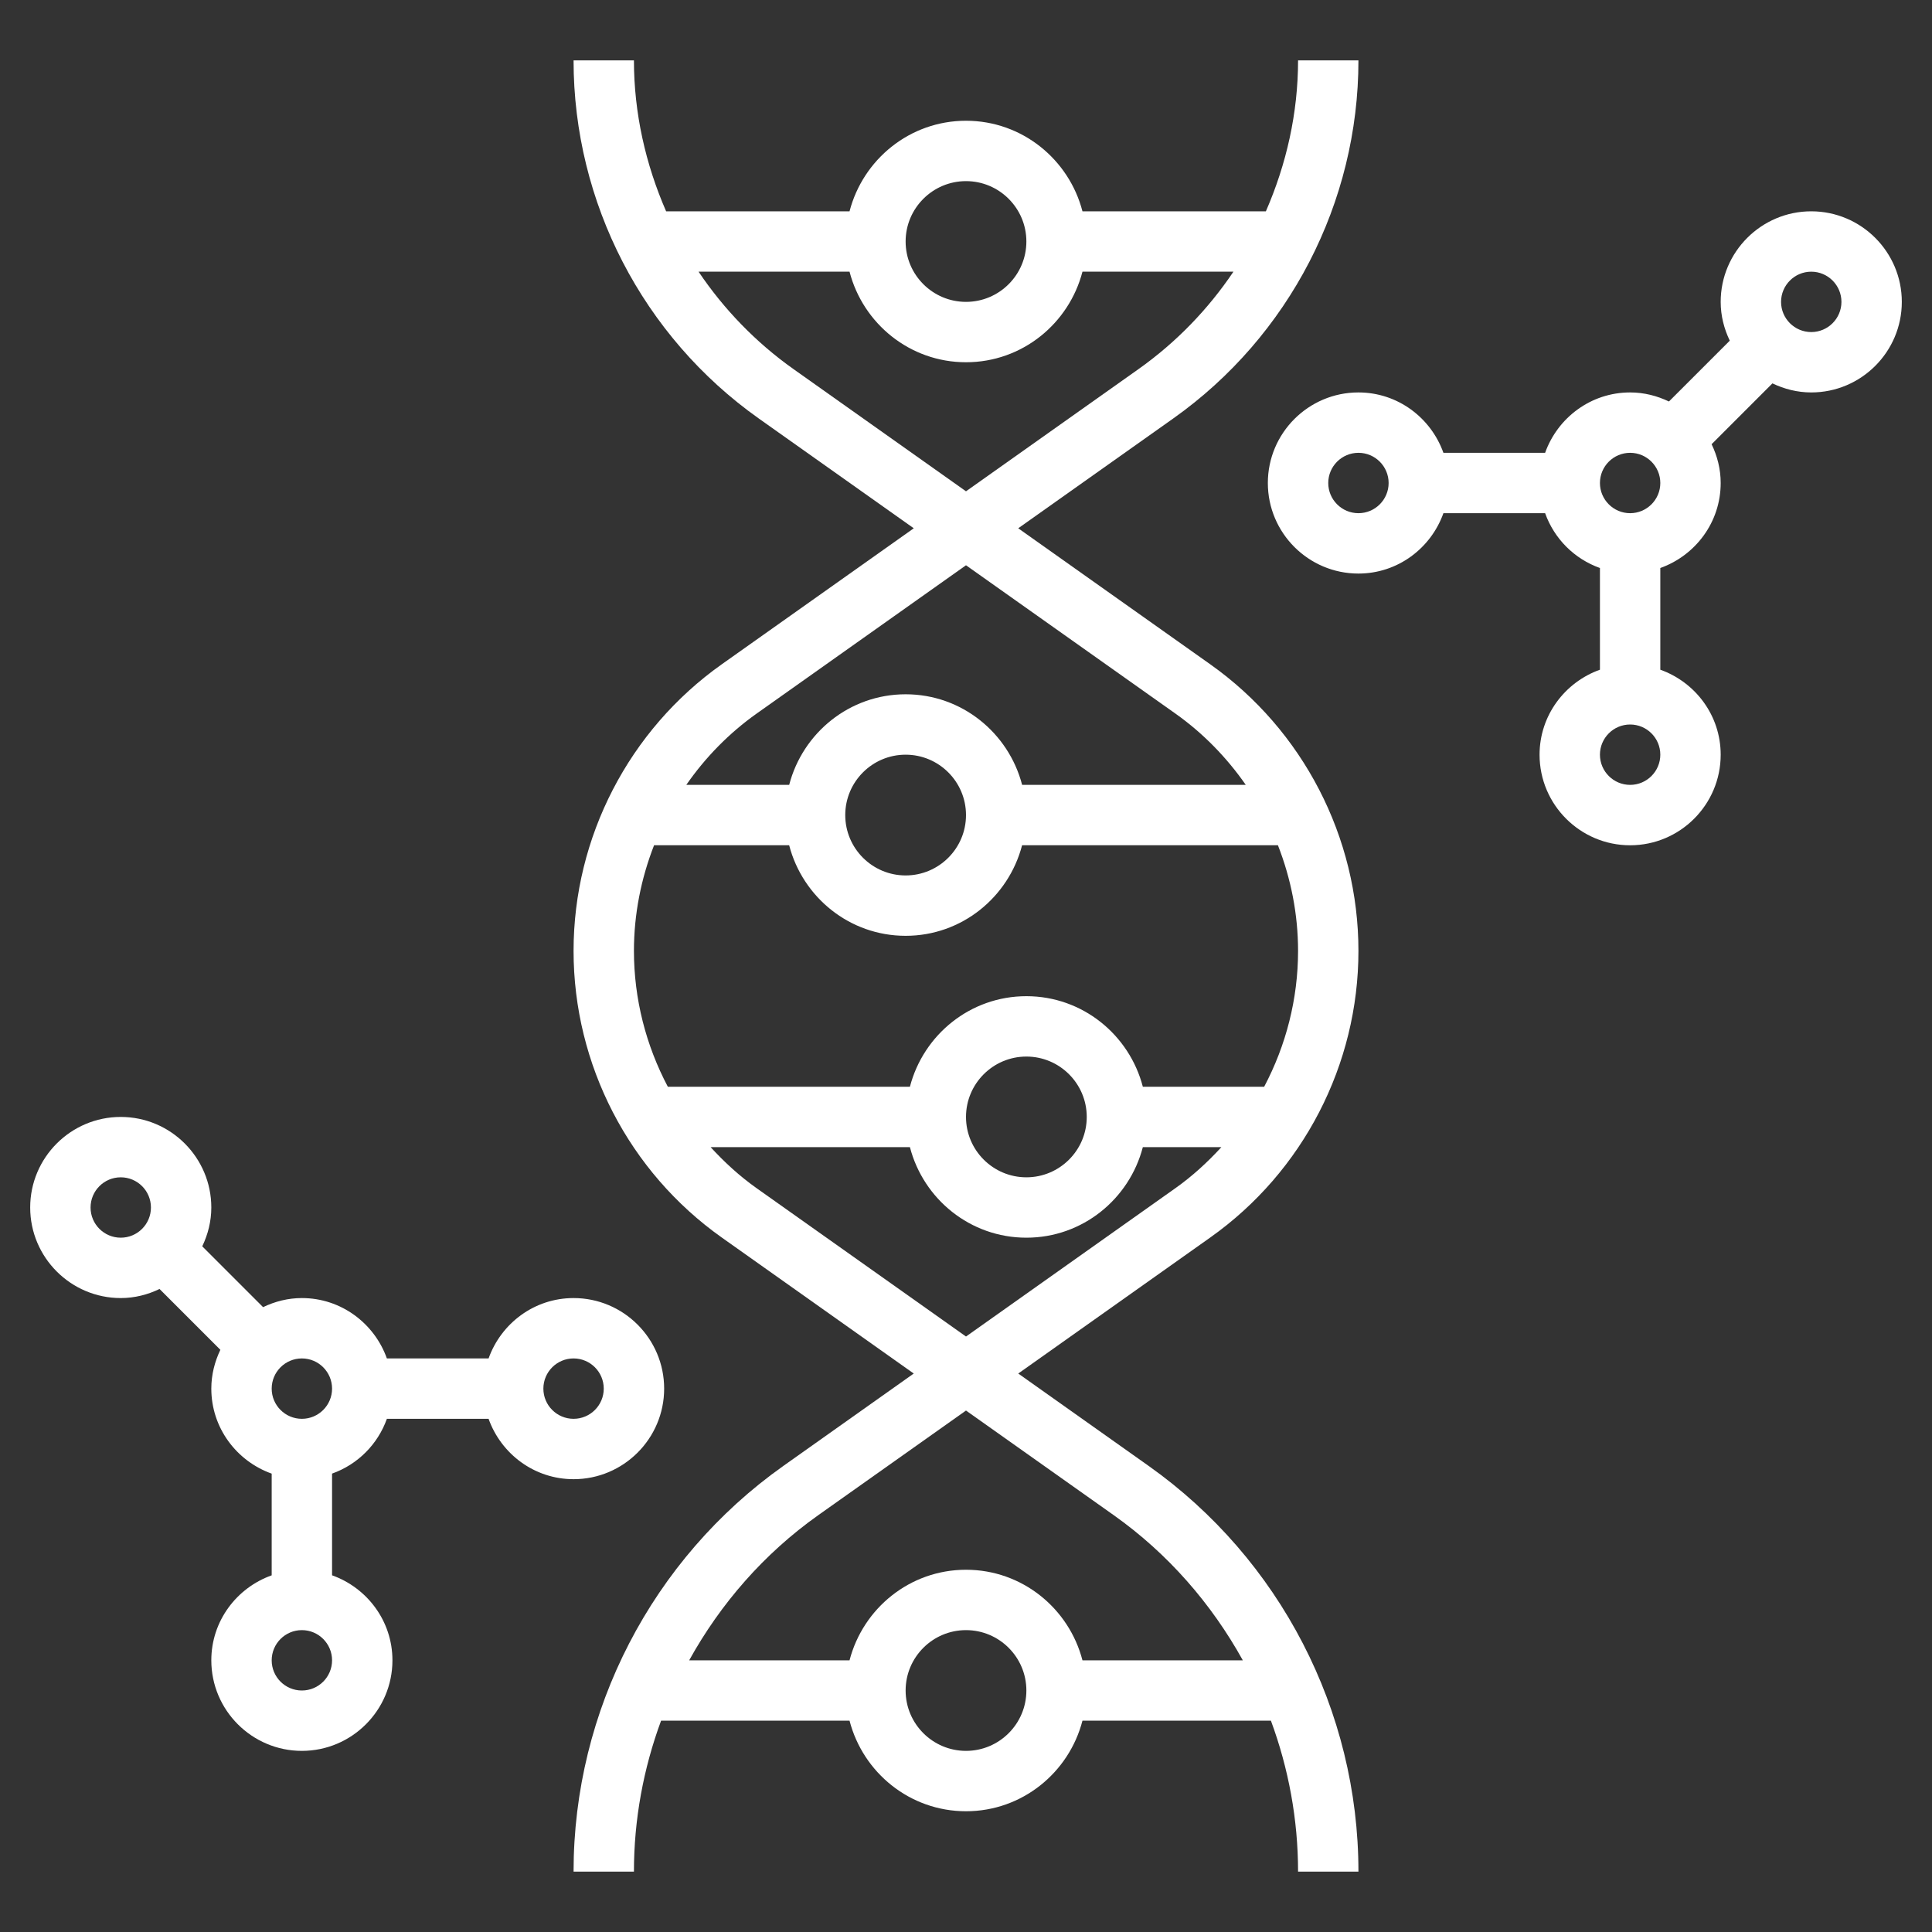 <svg id="Layer_3" fill="#fff" enable-background="new 0 0 64 64" height="512" viewBox="0 0 64 64" width="512" xmlns="http://www.w3.org/2000/svg"><rect x="0" y="0" width="64" height="64" fill="#333333" stroke="none"/><g><path d="m45 31.5c0-3.768-1.836-7.317-4.91-9.495l-6.36-4.505 5.136-3.638c3.841-2.721 6.134-7.155 6.134-11.862h-2c0 1.746-.386 3.44-1.066 5h-6.076c-.447-1.72-1.999-3-3.858-3s-3.411 1.28-3.858 3h-6.076c-.68-1.56-1.066-3.254-1.066-5h-2c0 4.707 2.293 9.141 6.134 11.862l5.136 3.638-6.36 4.505c-3.074 2.178-4.91 5.727-4.91 9.495 0 3.769 1.836 7.318 4.91 9.495l6.359 4.505-4.319 3.06c-4.351 3.083-6.95 8.107-6.95 13.44h2c0-1.728.315-3.418.899-5h6.243c.447 1.721 1.999 3 3.858 3s3.411-1.279 3.858-3h6.243c.584 1.582.899 3.272.899 5h2c0-5.333-2.599-10.357-6.95-13.44l-4.319-3.06 6.359-4.505c3.074-2.177 4.91-5.726 4.91-9.495zm-13-25.5c1.103 0 2 .897 2 2s-.897 2-2 2-2-.897-2-2 .897-2 2-2zm-5.71 6.23c-1.253-.887-2.312-1.987-3.149-3.23h5.001c.447 1.72 1.999 3 3.858 3s3.411-1.28 3.858-3h5.001c-.836 1.243-1.896 2.343-3.149 3.23l-5.71 4.045zm-1.224 11.407 6.934-4.912 6.934 4.911c.922.653 1.703 1.458 2.333 2.363h-7.408c-.447-1.72-1.999-3-3.858-3s-3.411 1.28-3.858 3h-3.408c.628-.904 1.41-1.709 2.331-2.362zm6.934 3.363c0 1.103-.897 2-2 2s-2-.897-2-2 .897-2 2-2 2 .897 2 2zm-10.333 1h4.475c.447 1.72 1.999 3 3.858 3s3.411-1.28 3.858-3h8.475c.431 1.103.667 2.286.667 3.5 0 1.59-.399 3.131-1.123 4.5h-4.019c-.447-1.721-1.999-3-3.858-3s-3.411 1.279-3.858 3h-8.019c-.724-1.369-1.123-2.91-1.123-4.5 0-1.214.236-2.397.667-3.5zm14.333 9c0 1.103-.897 2-2 2s-2-.897-2-2 .897-2 2-2 2 .897 2 2zm-4 21c-1.103 0-2-.897-2-2s.897-2 2-2 2 .897 2 2-.897 2-2 2zm4.894-7.808c1.796 1.273 3.236 2.931 4.276 4.808h-5.312c-.447-1.721-1.999-3-3.858-3s-3.411 1.279-3.858 3h-5.312c1.039-1.877 2.48-3.535 4.276-4.808l4.894-3.466zm2.04-10.83-6.934 4.912-6.934-4.912c-.564-.399-1.068-.862-1.526-1.362h6.602c.447 1.721 1.999 3 3.858 3s3.411-1.279 3.858-3h2.602c-.458.5-.962.963-1.526 1.362z"/><path d="m60 7c-1.654 0-3 1.346-3 3 0 .462.113.894.301 1.285l-2.015 2.015c-.392-.187-.824-.3-1.286-.3-1.302 0-2.402.839-2.816 2h-3.369c-.414-1.161-1.514-2-2.816-2-1.654 0-3 1.346-3 3s1.346 3 3 3c1.302 0 2.402-.839 2.816-2h3.369c.302.847.969 1.514 1.816 1.816v3.369c-1.161.414-2 1.514-2 2.816 0 1.654 1.346 3 3 3s3-1.346 3-3c0-1.302-.839-2.402-2-2.816v-3.369c1.161-.414 2-1.514 2-2.816 0-.462-.113-.894-.301-1.285l2.015-2.015c.392.187.824.3 1.286.3 1.654 0 3-1.346 3-3s-1.346-3-3-3zm-15 10c-.552 0-1-.449-1-1s.448-1 1-1 1 .449 1 1-.448 1-1 1zm9 9c-.552 0-1-.449-1-1s.448-1 1-1 1 .449 1 1-.448 1-1 1zm0-9c-.552 0-1-.449-1-1s.448-1 1-1 1 .449 1 1-.448 1-1 1zm6-6c-.552 0-1-.449-1-1s.448-1 1-1 1 .449 1 1-.448 1-1 1z"/><path d="m12.816 47h3.369c.414 1.161 1.514 2 2.816 2 1.654 0 3-1.346 3-3s-1.346-3-3-3c-1.302 0-2.402.839-2.816 2h-3.369c-.414-1.161-1.514-2-2.816-2-.462 0-.894.113-1.285.301l-2.015-2.015c.187-.392.3-.824.3-1.286 0-1.654-1.346-3-3-3s-3 1.346-3 3 1.346 3 3 3c.462 0 .894-.113 1.285-.301l2.015 2.015c-.187.392-.3.824-.3 1.286 0 1.302.839 2.402 2 2.816v3.369c-1.161.413-2 1.513-2 2.815 0 1.654 1.346 3 3 3s3-1.346 3-3c0-1.302-.839-2.402-2-2.816v-3.369c.847-.301 1.514-.968 1.816-1.815zm6.184-2c.552 0 1 .448 1 1s-.448 1-1 1-1-.448-1-1 .448-1 1-1zm-8 1c0 .552-.448 1-1 1s-1-.448-1-1 .448-1 1-1 1 .448 1 1zm-8-6c0-.552.448-1 1-1s1 .448 1 1-.448 1-1 1-1-.448-1-1zm7 16c-.552 0-1-.448-1-1s.448-1 1-1 1 .448 1 1-.448 1-1 1z"/></g></svg>